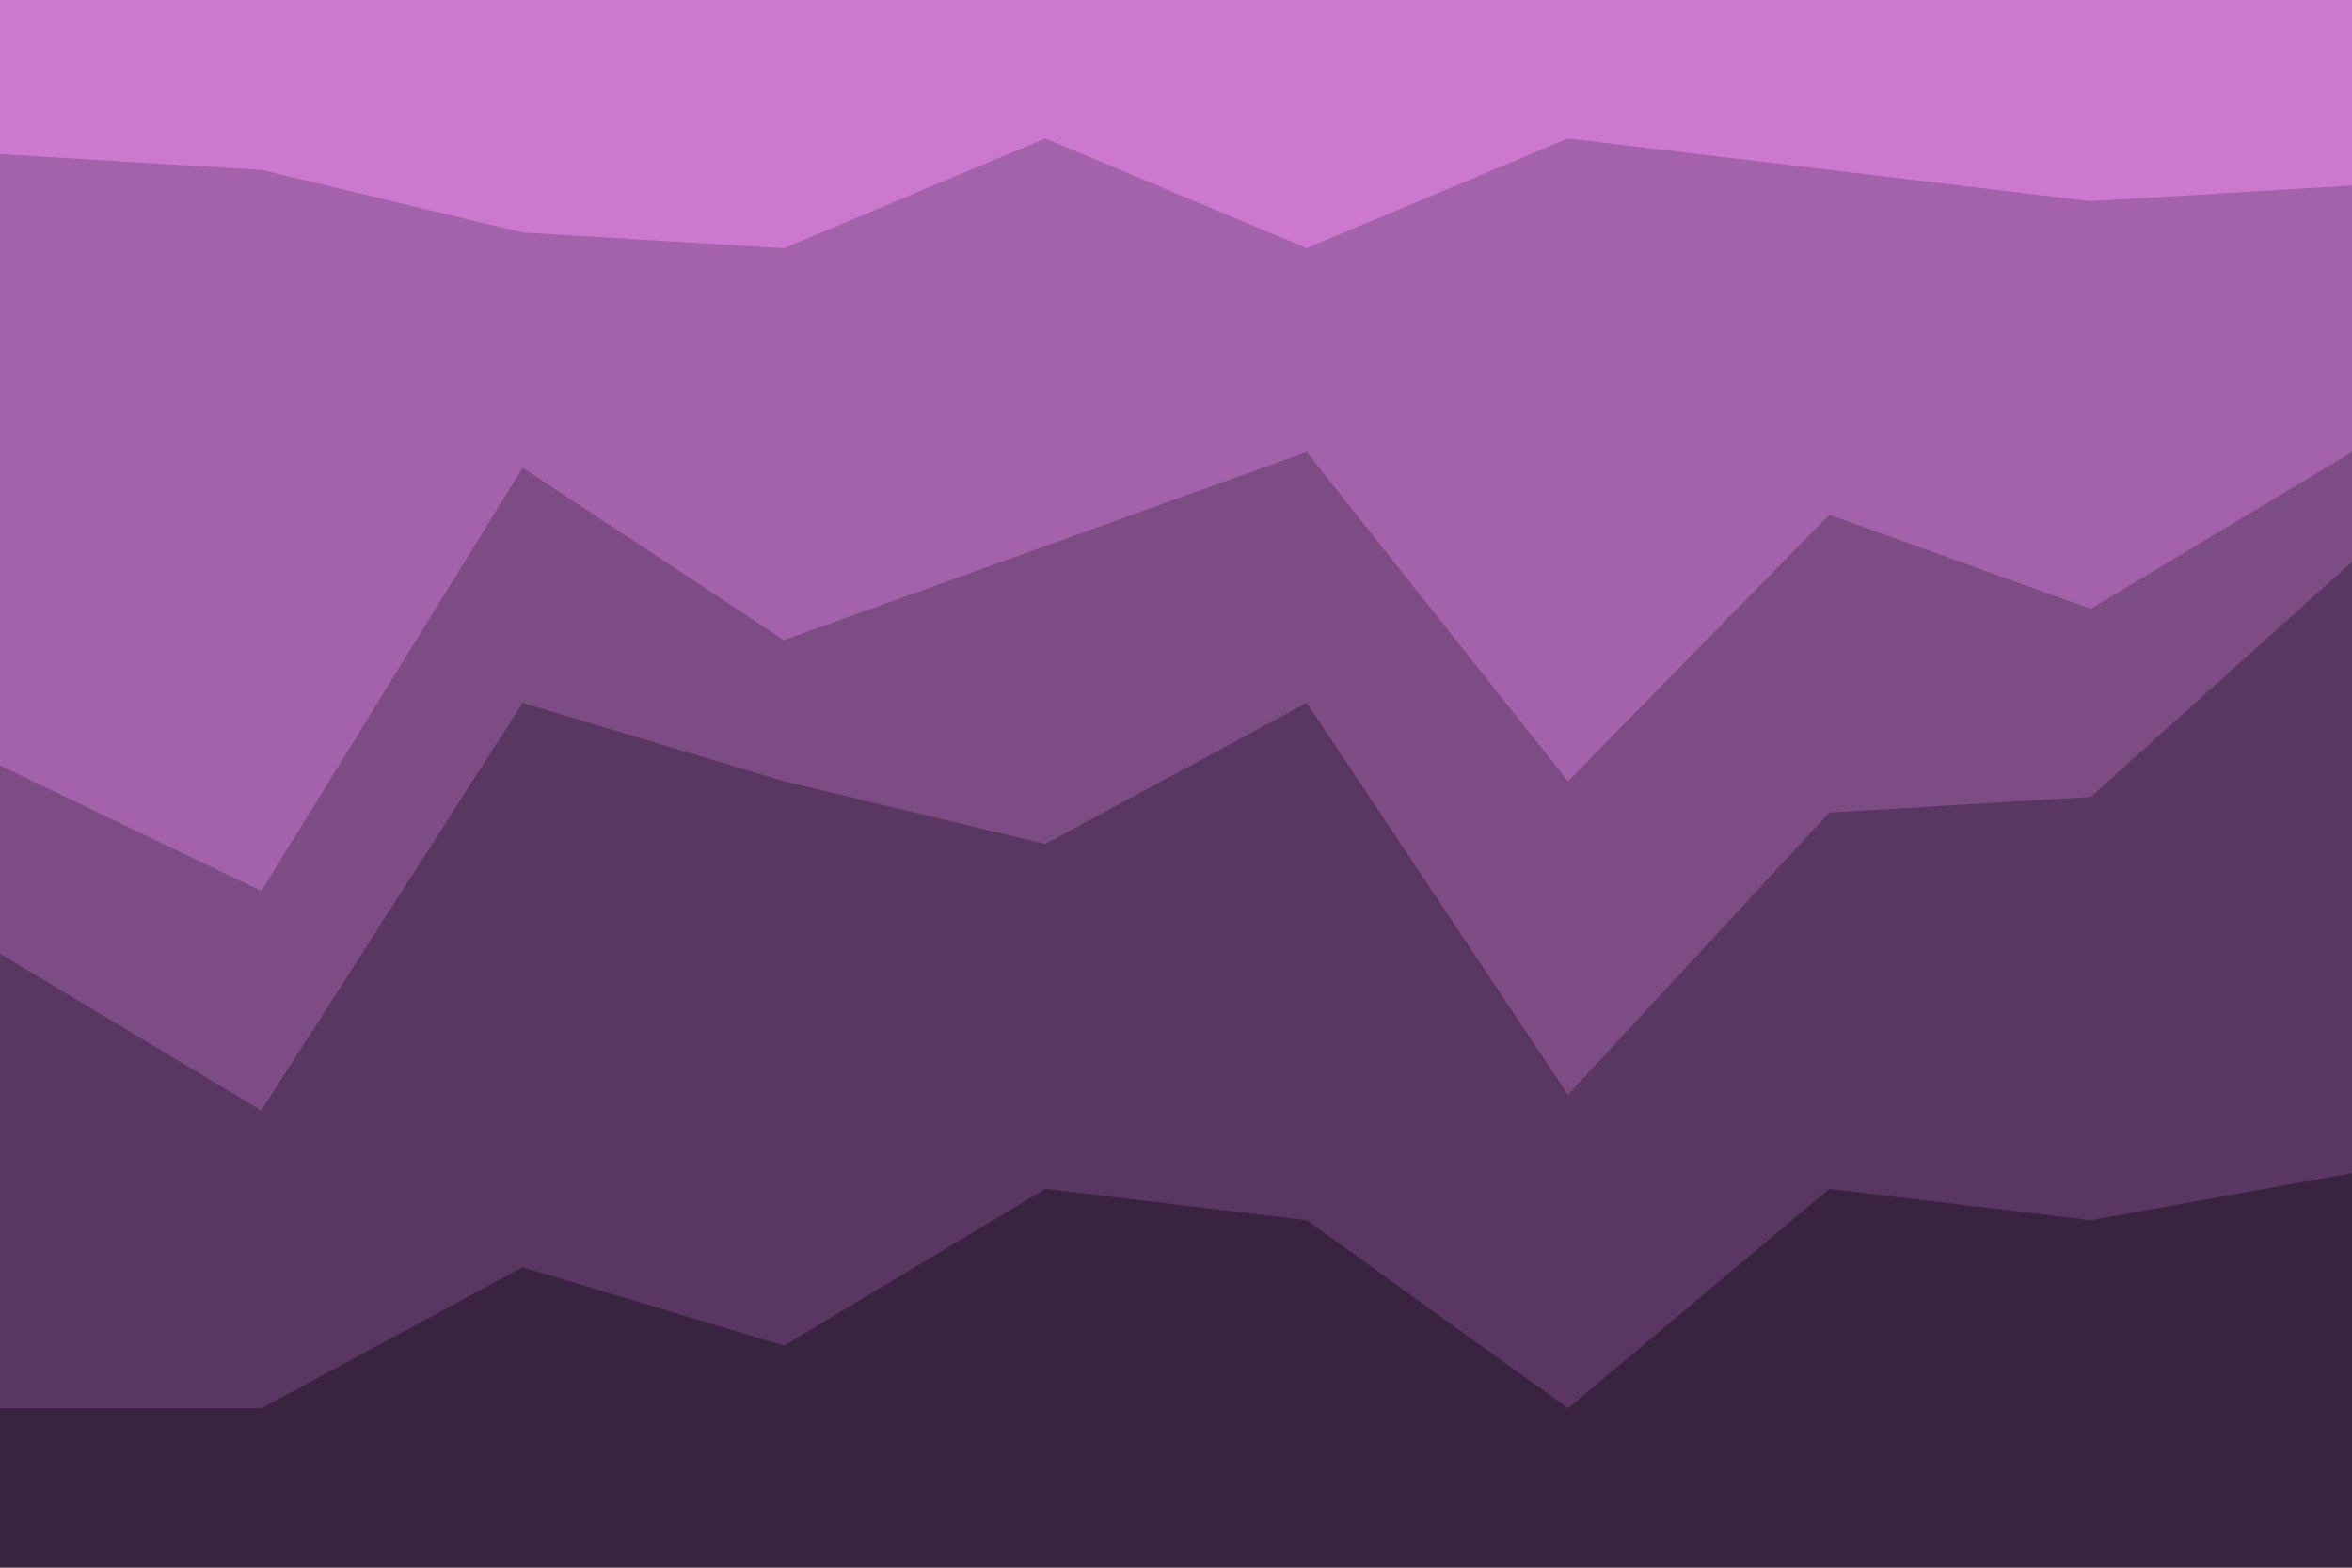 <svg id="visual" viewBox="0 0 900 600" width="900" height="600" xmlns="http://www.w3.org/2000/svg" xmlns:xlink="http://www.w3.org/1999/xlink" version="1.1"><path d="M0 61L100 67L200 91L300 97L400 55L500 97L600 55L700 67L800 79L900 73L900 0L800 0L700 0L600 0L500 0L400 0L300 0L200 0L100 0L0 0Z" fill="#cc78ce"></path><path d="M0 295L100 343L200 181L300 247L400 211L500 175L600 301L700 199L800 235L900 175L900 71L800 77L700 65L600 53L500 95L400 53L300 95L200 89L100 65L0 59Z" fill="#a362a9"></path><path d="M0 367L100 427L200 271L300 301L400 325L500 271L600 421L700 313L800 307L900 217L900 173L800 233L700 197L600 299L500 173L400 209L300 245L200 179L100 341L0 293Z" fill="#7d4c85"></path><path d="M0 541L100 541L200 487L300 517L400 457L500 469L600 541L700 457L800 469L900 451L900 215L800 305L700 311L600 419L500 269L400 323L300 299L200 269L100 425L0 365Z" fill="#5a3762"></path><path d="M0 601L100 601L200 601L300 601L400 601L500 601L600 601L700 601L800 601L900 601L900 449L800 467L700 455L600 539L500 467L400 455L300 515L200 485L100 539L0 539Z" fill="#392340"></path></svg>